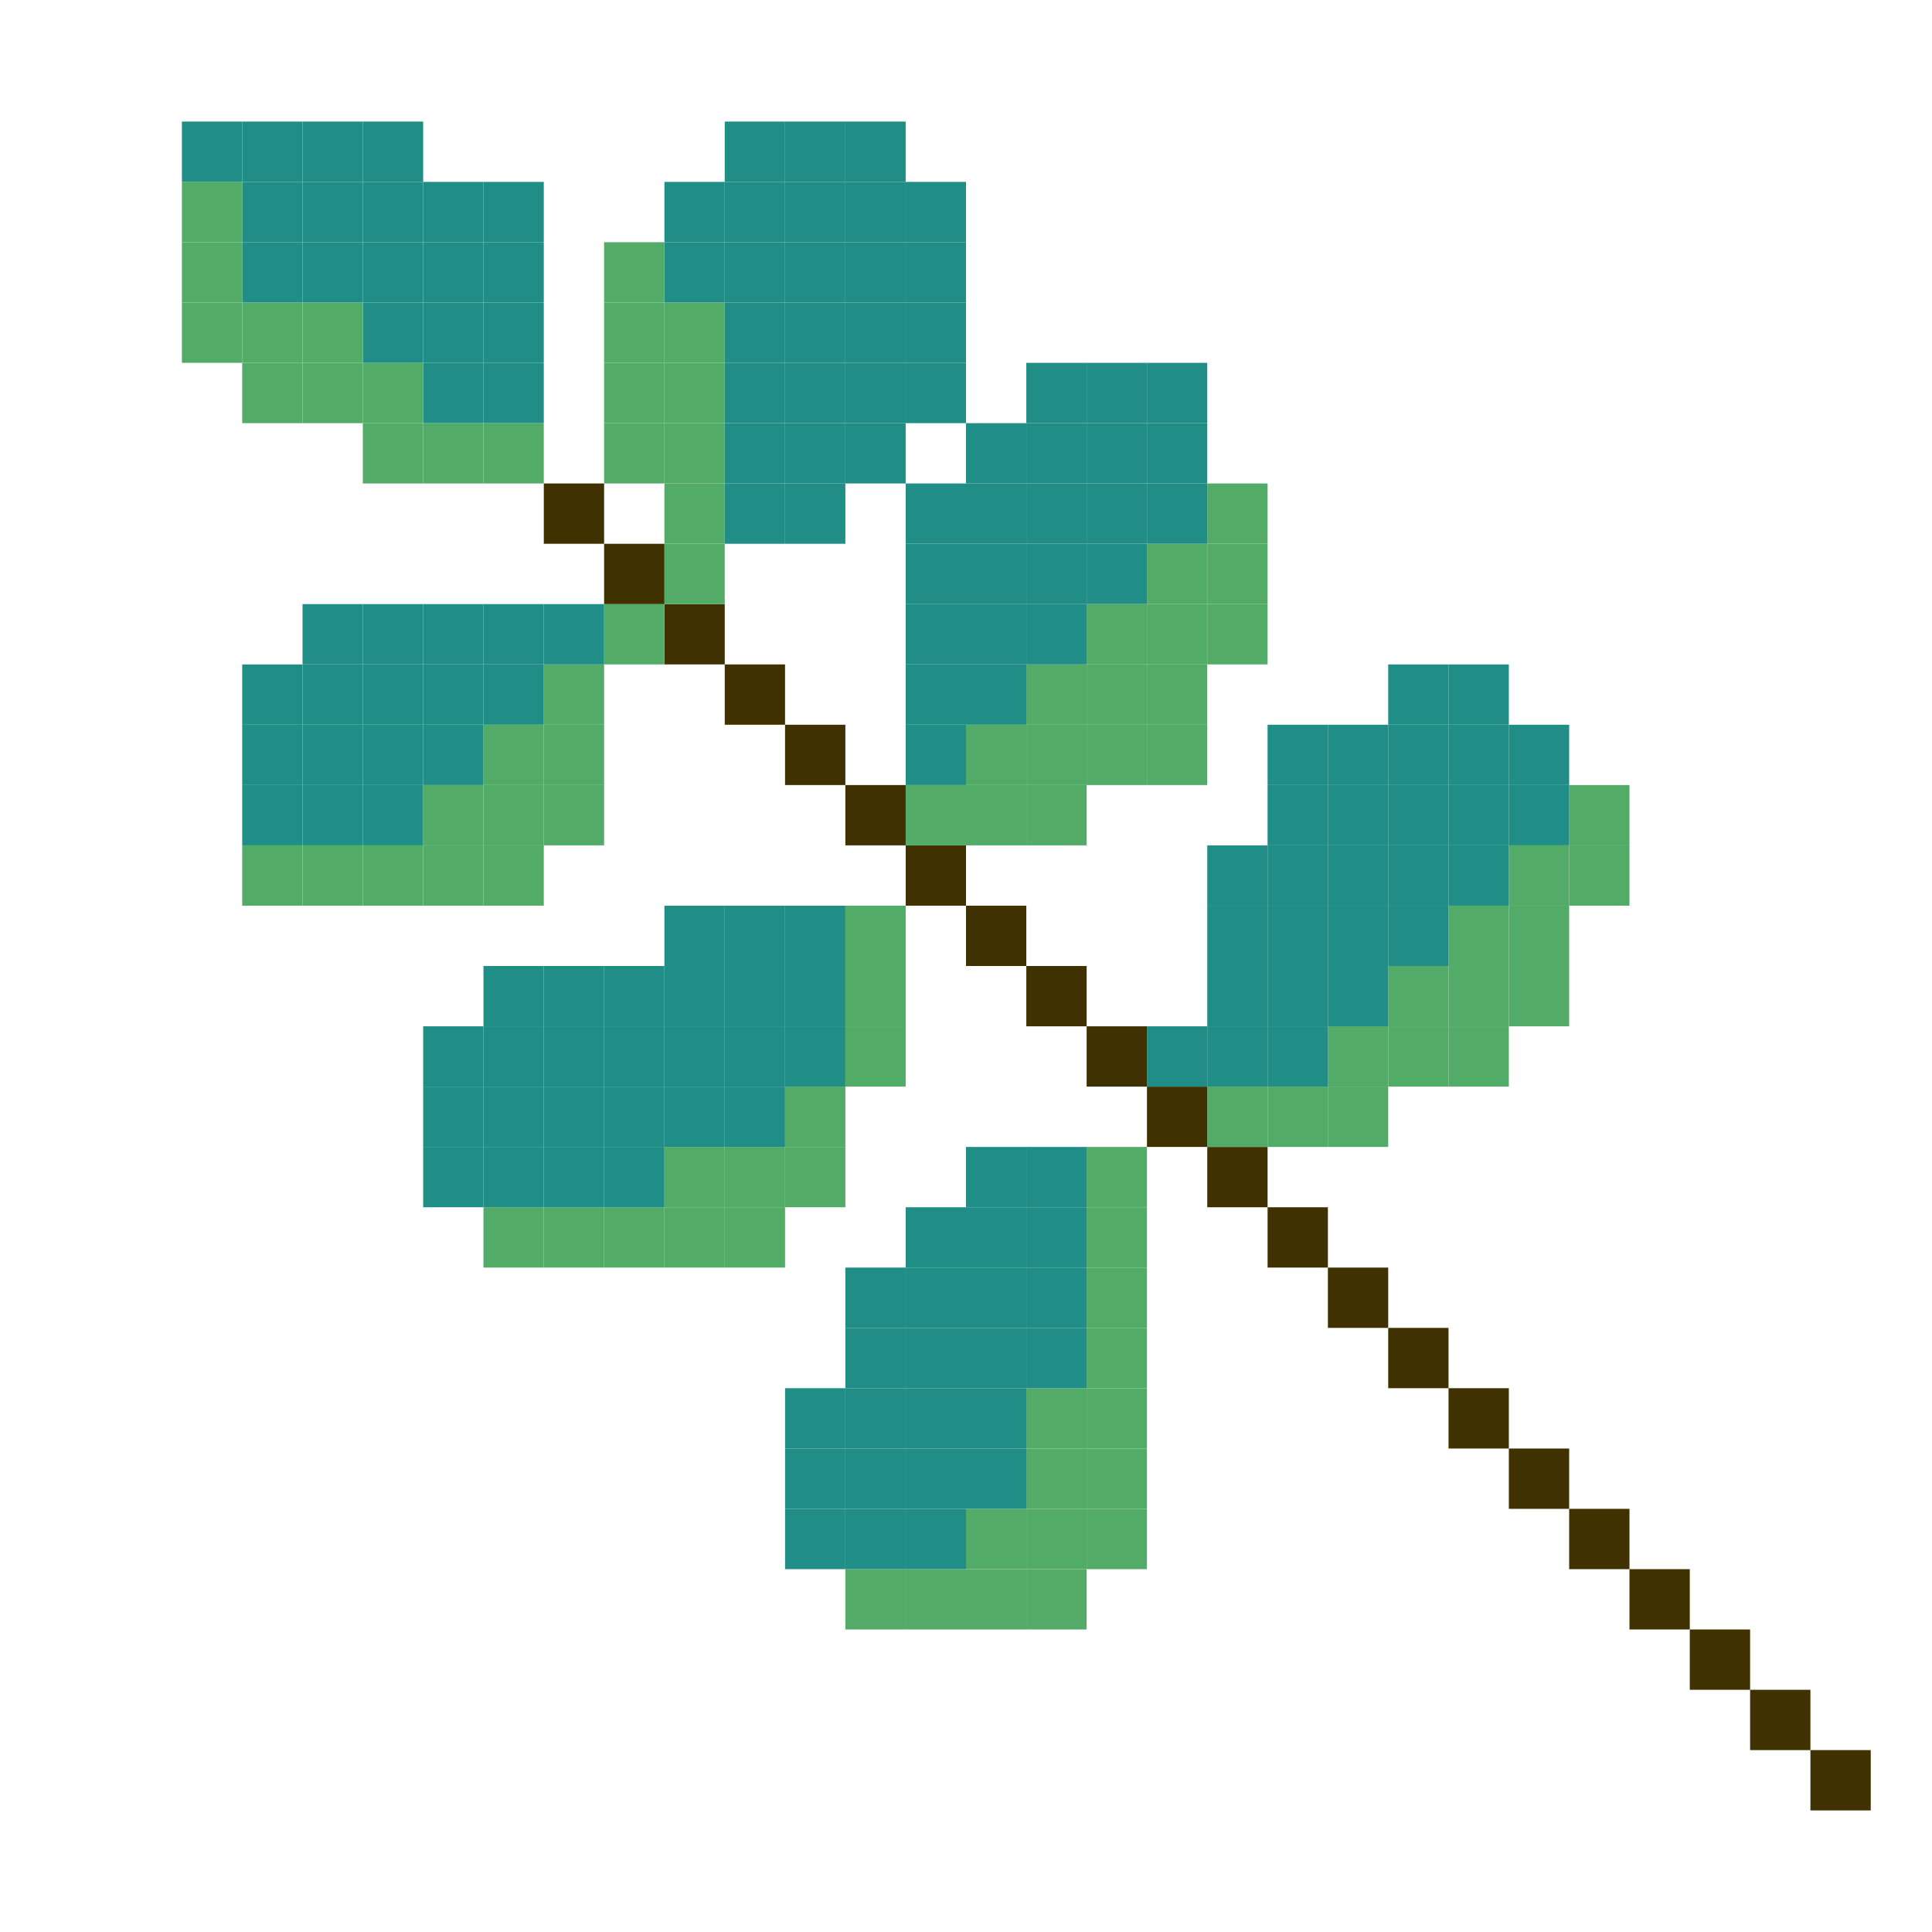 <?xml version="1.0" encoding="UTF-8"?>
<svg id="_Шар_2" data-name="Шар 2" xmlns="http://www.w3.org/2000/svg" viewBox="0 0 512.5 512.5">
  <defs>
    <style>
      .cls-1 {
        fill: #208e87;
      }

      .cls-2 {
        fill: #403200;
      }

      .cls-3 {
        fill: #53ab68;
      }
    </style>
  </defs>
  <g id="_Шар_10" data-name="Шар 10">
    <g>
      <rect class="cls-2" x="480.25" y="464.25" width="16" height="16"/>
      <rect class="cls-2" x="464.25" y="448.25" width="16" height="16"/>
      <rect class="cls-2" x="448.25" y="432.25" width="16" height="16"/>
      <rect class="cls-2" x="432.25" y="416.25" width="16" height="16"/>
      <rect class="cls-2" x="416.25" y="400.25" width="16" height="16"/>
      <rect class="cls-3" x="416.25" y="224.25" width="16" height="16"/>
      <rect class="cls-3" x="416.25" y="208.25" width="16" height="16"/>
      <rect class="cls-2" x="400.25" y="384.25" width="16" height="16"/>
      <rect class="cls-3" x="400.25" y="256.25" width="16" height="16"/>
      <rect class="cls-3" x="400.25" y="240.25" width="16" height="16"/>
      <rect class="cls-3" x="400.25" y="224.25" width="16" height="16"/>
      <rect class="cls-1" x="400.25" y="208.25" width="16" height="16"/>
      <rect class="cls-1" x="400.25" y="192.25" width="16" height="16"/>
      <rect class="cls-2" x="384.25" y="368.25" width="16" height="16"/>
      <rect class="cls-3" x="384.25" y="272.25" width="16" height="16"/>
      <rect class="cls-3" x="384.25" y="256.25" width="16" height="16"/>
      <rect class="cls-3" x="384.25" y="240.25" width="16" height="16"/>
      <rect class="cls-1" x="384.25" y="224.25" width="16" height="16"/>
      <rect class="cls-1" x="384.25" y="208.25" width="16" height="16"/>
      <rect class="cls-1" x="384.25" y="192.25" width="16" height="16"/>
      <rect class="cls-1" x="384.25" y="176.25" width="16" height="16"/>
      <rect class="cls-2" x="368.25" y="352.25" width="16" height="16"/>
      <rect class="cls-3" x="368.25" y="272.25" width="16" height="16"/>
      <rect class="cls-3" x="368.25" y="256.25" width="16" height="16"/>
      <rect class="cls-1" x="368.25" y="240.25" width="16" height="16"/>
      <rect class="cls-1" x="368.25" y="224.25" width="16" height="16"/>
      <rect class="cls-1" x="368.25" y="208.25" width="16" height="16"/>
      <rect class="cls-1" x="368.25" y="192.25" width="16" height="16"/>
      <rect class="cls-1" x="368.25" y="176.25" width="16" height="16"/>
      <rect class="cls-2" x="352.25" y="336.25" width="16" height="16"/>
      <rect class="cls-3" x="352.25" y="288.25" width="16" height="16"/>
      <rect class="cls-3" x="352.25" y="272.25" width="16" height="16"/>
      <rect class="cls-1" x="352.25" y="256.25" width="16" height="16"/>
      <rect class="cls-1" x="352.25" y="240.25" width="16" height="16"/>
      <rect class="cls-1" x="352.25" y="224.25" width="16" height="16"/>
      <rect class="cls-1" x="352.25" y="208.25" width="16" height="16"/>
      <rect class="cls-1" x="352.25" y="192.25" width="16" height="16"/>
      <rect class="cls-2" x="336.25" y="320.25" width="16" height="16"/>
      <rect class="cls-3" x="336.25" y="288.25" width="16" height="16"/>
      <rect class="cls-1" x="336.25" y="272.25" width="16" height="16"/>
      <rect class="cls-1" x="336.25" y="256.25" width="16" height="16"/>
      <rect class="cls-1" x="336.25" y="240.25" width="16" height="16"/>
      <rect class="cls-1" x="336.25" y="224.25" width="16" height="16"/>
      <rect class="cls-1" x="336.25" y="208.25" width="16" height="16"/>
      <rect class="cls-1" x="336.25" y="192.25" width="16" height="16"/>
      <rect class="cls-2" x="320.25" y="304.25" width="16" height="16"/>
      <rect class="cls-3" x="320.25" y="288.25" width="16" height="16"/>
      <rect class="cls-1" x="320.25" y="272.25" width="16" height="16"/>
      <rect class="cls-1" x="320.25" y="256.25" width="16" height="16"/>
      <rect class="cls-1" x="320.25" y="240.25" width="16" height="16"/>
      <rect class="cls-1" x="320.25" y="224.25" width="16" height="16"/>
      <rect class="cls-3" x="320.25" y="160.25" width="16" height="16"/>
      <rect class="cls-3" x="320.25" y="144.25" width="16" height="16"/>
      <rect class="cls-3" x="320.25" y="128.25" width="16" height="16"/>
      <rect class="cls-2" x="304.25" y="288.25" width="16" height="16"/>
      <rect class="cls-1" x="304.25" y="272.25" width="16" height="16"/>
      <rect class="cls-3" x="304.25" y="192.25" width="16" height="16"/>
      <rect class="cls-3" x="304.25" y="176.25" width="16" height="16"/>
      <rect class="cls-3" x="304.25" y="160.25" width="16" height="16"/>
      <rect class="cls-3" x="304.25" y="144.25" width="16" height="16"/>
      <rect class="cls-1" x="304.25" y="128.25" width="16" height="16"/>
      <rect class="cls-1" x="304.25" y="112.25" width="16" height="16"/>
      <rect class="cls-1" x="304.25" y="96.25" width="16" height="16"/>
      <rect class="cls-3" x="288.25" y="400.25" width="16" height="16"/>
      <rect class="cls-3" x="288.25" y="384.25" width="16" height="16"/>
      <rect class="cls-3" x="288.25" y="368.25" width="16" height="16"/>
      <rect class="cls-3" x="288.25" y="352.25" width="16" height="16"/>
      <rect class="cls-3" x="288.25" y="336.25" width="16" height="16"/>
      <rect class="cls-3" x="288.25" y="320.25" width="16" height="16"/>
      <rect class="cls-3" x="288.25" y="304.25" width="16" height="16"/>
      <rect class="cls-2" x="288.25" y="272.25" width="16" height="16"/>
      <rect class="cls-3" x="288.25" y="192.25" width="16" height="16"/>
      <rect class="cls-3" x="288.25" y="176.25" width="16" height="16"/>
      <rect class="cls-3" x="288.25" y="160.25" width="16" height="16"/>
      <rect class="cls-1" x="288.25" y="144.25" width="16" height="16"/>
      <rect class="cls-1" x="288.25" y="128.25" width="16" height="16"/>
      <rect class="cls-1" x="288.25" y="112.25" width="16" height="16"/>
      <rect class="cls-1" x="288.25" y="96.25" width="16" height="16"/>
      <rect class="cls-3" x="272.25" y="416.25" width="16" height="16"/>
      <rect class="cls-3" x="272.25" y="400.25" width="16" height="16"/>
      <rect class="cls-3" x="272.25" y="384.25" width="16" height="16"/>
      <rect class="cls-3" x="272.25" y="368.25" width="16" height="16"/>
      <rect class="cls-1" x="272.25" y="352.25" width="16" height="16"/>
      <rect class="cls-1" x="272.25" y="336.25" width="16" height="16"/>
      <rect class="cls-1" x="272.25" y="320.25" width="16" height="16"/>
      <rect class="cls-1" x="272.25" y="304.25" width="16" height="16"/>
      <rect class="cls-2" x="272.25" y="256.25" width="16" height="16"/>
      <rect class="cls-3" x="272.25" y="208.25" width="16" height="16"/>
      <rect class="cls-3" x="272.25" y="192.25" width="16" height="16"/>
      <rect class="cls-3" x="272.25" y="176.25" width="16" height="16"/>
      <rect class="cls-1" x="272.25" y="160.25" width="16" height="16"/>
      <rect class="cls-1" x="272.25" y="144.25" width="16" height="16"/>
      <rect class="cls-1" x="272.25" y="128.25" width="16" height="16"/>
      <rect class="cls-1" x="272.25" y="112.25" width="16" height="16"/>
      <rect class="cls-1" x="272.25" y="96.25" width="16" height="16"/>
      <rect class="cls-3" x="256.25" y="416.25" width="16" height="16"/>
      <rect class="cls-3" x="256.25" y="400.25" width="16" height="16"/>
      <rect class="cls-1" x="256.25" y="384.25" width="16" height="16"/>
      <rect class="cls-1" x="256.25" y="368.25" width="16" height="16"/>
      <rect class="cls-1" x="256.25" y="352.25" width="16" height="16"/>
      <rect class="cls-1" x="256.25" y="336.25" width="16" height="16"/>
      <rect class="cls-1" x="256.25" y="320.25" width="16" height="16"/>
      <rect class="cls-1" x="256.25" y="304.25" width="16" height="16"/>
      <rect class="cls-2" x="256.25" y="240.25" width="16" height="16"/>
      <rect class="cls-3" x="256.25" y="208.25" width="16" height="16"/>
      <rect class="cls-3" x="256.25" y="192.25" width="16" height="16"/>
      <rect class="cls-1" x="256.25" y="176.25" width="16" height="16"/>
      <rect class="cls-1" x="256.25" y="160.25" width="16" height="16"/>
      <rect class="cls-1" x="256.25" y="144.25" width="16" height="16"/>
      <rect class="cls-1" x="256.25" y="128.25" width="16" height="16"/>
      <rect class="cls-1" x="256.25" y="112.25" width="16" height="16"/>
      <rect class="cls-3" x="240.25" y="416.25" width="16" height="16"/>
      <rect class="cls-1" x="240.25" y="400.25" width="16" height="16"/>
      <rect class="cls-1" x="240.25" y="384.25" width="16" height="16"/>
      <rect class="cls-1" x="240.25" y="368.25" width="16" height="16"/>
      <rect class="cls-1" x="240.25" y="352.25" width="16" height="16"/>
      <rect class="cls-1" x="240.25" y="336.25" width="16" height="16"/>
      <rect class="cls-1" x="240.25" y="320.25" width="16" height="16"/>
      <rect class="cls-2" x="240.25" y="224.25" width="16" height="16"/>
      <rect class="cls-3" x="240.25" y="208.25" width="16" height="16"/>
      <rect class="cls-1" x="240.25" y="192.25" width="16" height="16"/>
      <rect class="cls-1" x="240.25" y="176.25" width="16" height="16"/>
      <rect class="cls-1" x="240.25" y="160.25" width="16" height="16"/>
      <rect class="cls-1" x="240.25" y="144.25" width="16" height="16"/>
      <rect class="cls-1" x="240.25" y="128.25" width="16" height="16"/>
      <rect class="cls-1" x="240.25" y="96.25" width="16" height="16"/>
      <rect class="cls-1" x="240.25" y="80.25" width="16" height="16"/>
      <rect class="cls-1" x="240.25" y="64.25" width="16" height="16"/>
      <rect class="cls-1" x="240.25" y="48.25" width="16" height="16"/>
      <rect class="cls-3" x="224.25" y="416.25" width="16" height="16"/>
      <rect class="cls-1" x="224.25" y="400.25" width="16" height="16"/>
      <rect class="cls-1" x="224.25" y="384.25" width="16" height="16"/>
      <rect class="cls-1" x="224.25" y="368.25" width="16" height="16"/>
      <rect class="cls-1" x="224.25" y="352.25" width="16" height="16"/>
      <rect class="cls-1" x="224.25" y="336.25" width="16" height="16"/>
      <rect class="cls-3" x="224.25" y="272.25" width="16" height="16"/>
      <rect class="cls-3" x="224.25" y="256.25" width="16" height="16"/>
      <rect class="cls-3" x="224.25" y="240.25" width="16" height="16"/>
      <rect class="cls-2" x="224.25" y="208.25" width="16" height="16"/>
      <rect class="cls-1" x="224.25" y="112.25" width="16" height="16"/>
      <rect class="cls-1" x="224.25" y="96.25" width="16" height="16"/>
      <rect class="cls-1" x="224.25" y="80.25" width="16" height="16"/>
      <rect class="cls-1" x="224.25" y="64.25" width="16" height="16"/>
      <rect class="cls-1" x="224.25" y="48.25" width="16" height="16"/>
      <rect class="cls-1" x="224.25" y="32.25" width="16" height="16"/>
      <rect class="cls-1" x="208.25" y="400.25" width="16" height="16"/>
      <rect class="cls-1" x="208.25" y="384.25" width="16" height="16"/>
      <rect class="cls-1" x="208.25" y="368.25" width="16" height="16"/>
      <rect class="cls-3" x="208.25" y="304.25" width="16" height="16"/>
      <rect class="cls-3" x="208.25" y="288.25" width="16" height="16"/>
      <rect class="cls-1" x="208.25" y="272.25" width="16" height="16"/>
      <rect class="cls-1" x="208.25" y="256.25" width="16" height="16"/>
      <rect class="cls-1" x="208.25" y="240.25" width="16" height="16"/>
      <rect class="cls-2" x="208.25" y="192.25" width="16" height="16"/>
      <rect class="cls-1" x="208.25" y="128.25" width="16" height="16"/>
      <rect class="cls-1" x="208.25" y="112.25" width="16" height="16"/>
      <rect class="cls-1" x="208.25" y="96.25" width="16" height="16"/>
      <rect class="cls-1" x="208.25" y="80.25" width="16" height="16"/>
      <rect class="cls-1" x="208.25" y="64.25" width="16" height="16"/>
      <rect class="cls-1" x="208.25" y="48.25" width="16" height="16"/>
      <rect class="cls-1" x="208.25" y="32.25" width="16" height="16"/>
      <rect class="cls-3" x="192.25" y="320.25" width="16" height="16"/>
      <rect class="cls-3" x="192.25" y="304.25" width="16" height="16"/>
      <rect class="cls-1" x="192.25" y="288.25" width="16" height="16"/>
      <rect class="cls-1" x="192.25" y="272.25" width="16" height="16"/>
      <rect class="cls-1" x="192.25" y="256.25" width="16" height="16"/>
      <rect class="cls-1" x="192.25" y="240.25" width="16" height="16"/>
      <rect class="cls-2" x="192.25" y="176.25" width="16" height="16"/>
      <rect class="cls-1" x="192.25" y="128.25" width="16" height="16"/>
      <rect class="cls-1" x="192.25" y="112.25" width="16" height="16"/>
      <rect class="cls-1" x="192.25" y="96.25" width="16" height="16"/>
      <rect class="cls-1" x="192.25" y="80.25" width="16" height="16"/>
      <rect class="cls-1" x="192.25" y="64.25" width="16" height="16"/>
      <rect class="cls-1" x="192.25" y="48.25" width="16" height="16"/>
      <rect class="cls-1" x="192.25" y="32.25" width="16" height="16"/>
      <rect class="cls-3" x="176.25" y="320.25" width="16" height="16"/>
      <rect class="cls-3" x="176.25" y="304.25" width="16" height="16"/>
      <rect class="cls-1" x="176.25" y="288.25" width="16" height="16"/>
      <rect class="cls-1" x="176.25" y="272.25" width="16" height="16"/>
      <rect class="cls-1" x="176.25" y="256.25" width="16" height="16"/>
      <rect class="cls-1" x="176.25" y="240.25" width="16" height="16"/>
      <rect class="cls-2" x="176.25" y="160.25" width="16" height="16"/>
      <rect class="cls-3" x="176.25" y="144.25" width="16" height="16"/>
      <rect class="cls-3" x="176.25" y="128.25" width="16" height="16"/>
      <rect class="cls-3" x="176.25" y="112.25" width="16" height="16"/>
      <rect class="cls-3" x="176.25" y="96.25" width="16" height="16"/>
      <rect class="cls-3" x="176.25" y="80.25" width="16" height="16"/>
      <rect class="cls-1" x="176.25" y="64.25" width="16" height="16"/>
      <rect class="cls-1" x="176.25" y="48.25" width="16" height="16"/>
      <rect class="cls-3" x="160.25" y="320.25" width="16" height="16"/>
      <rect class="cls-1" x="160.25" y="304.25" width="16" height="16"/>
      <rect class="cls-1" x="160.25" y="288.25" width="16" height="16"/>
      <rect class="cls-1" x="160.25" y="272.25" width="16" height="16"/>
      <rect class="cls-1" x="160.25" y="256.25" width="16" height="16"/>
      <rect class="cls-3" x="160.25" y="160.25" width="16" height="16"/>
      <rect class="cls-2" x="160.25" y="144.25" width="16" height="16"/>
      <rect class="cls-3" x="160.25" y="112.25" width="16" height="16"/>
      <rect class="cls-3" x="160.25" y="96.25" width="16" height="16"/>
      <rect class="cls-3" x="160.25" y="80.25" width="16" height="16"/>
      <rect class="cls-3" x="160.25" y="64.25" width="16" height="16"/>
      <rect class="cls-3" x="144.25" y="320.25" width="16" height="16"/>
      <rect class="cls-1" x="144.25" y="304.25" width="16" height="16"/>
      <rect class="cls-1" x="144.25" y="288.25" width="16" height="16"/>
      <rect class="cls-1" x="144.25" y="272.25" width="16" height="16"/>
      <rect class="cls-1" x="144.25" y="256.25" width="16" height="16"/>
      <rect class="cls-3" x="144.25" y="208.25" width="16" height="16"/>
      <rect class="cls-3" x="144.25" y="192.25" width="16" height="16"/>
      <rect class="cls-3" x="144.25" y="176.25" width="16" height="16"/>
      <rect class="cls-1" x="144.25" y="160.25" width="16" height="16"/>
      <rect class="cls-2" x="144.25" y="128.25" width="16" height="16"/>
      <rect class="cls-3" x="128.25" y="320.25" width="16" height="16"/>
      <rect class="cls-1" x="128.25" y="304.25" width="16" height="16"/>
      <rect class="cls-1" x="128.25" y="288.25" width="16" height="16"/>
      <rect class="cls-1" x="128.25" y="272.25" width="16" height="16"/>
      <rect class="cls-1" x="128.25" y="256.25" width="16" height="16"/>
      <rect class="cls-3" x="128.25" y="224.25" width="16" height="16"/>
      <rect class="cls-3" x="128.25" y="208.25" width="16" height="16"/>
      <rect class="cls-3" x="128.25" y="192.25" width="16" height="16"/>
      <rect class="cls-1" x="128.25" y="176.25" width="16" height="16"/>
      <rect class="cls-1" x="128.25" y="160.25" width="16" height="16"/>
      <rect class="cls-3" x="128.25" y="112.25" width="16" height="16"/>
      <rect class="cls-1" x="128.25" y="96.25" width="16" height="16"/>
      <rect class="cls-1" x="128.25" y="80.25" width="16" height="16"/>
      <rect class="cls-1" x="128.25" y="64.25" width="16" height="16"/>
      <rect class="cls-1" x="128.25" y="48.25" width="16" height="16"/>
      <rect class="cls-1" x="112.25" y="304.25" width="16" height="16"/>
      <rect class="cls-1" x="112.25" y="288.25" width="16" height="16"/>
      <rect class="cls-1" x="112.25" y="272.25" width="16" height="16"/>
      <rect class="cls-3" x="112.25" y="224.25" width="16" height="16"/>
      <rect class="cls-3" x="112.25" y="208.25" width="16" height="16"/>
      <rect class="cls-1" x="112.25" y="192.25" width="16" height="16"/>
      <rect class="cls-1" x="112.25" y="176.25" width="16" height="16"/>
      <rect class="cls-1" x="112.25" y="160.25" width="16" height="16"/>
      <rect class="cls-3" x="112.25" y="112.25" width="16" height="16"/>
      <rect class="cls-1" x="112.25" y="96.25" width="16" height="16"/>
      <rect class="cls-1" x="112.25" y="80.25" width="16" height="16"/>
      <rect class="cls-1" x="112.25" y="64.25" width="16" height="16"/>
      <rect class="cls-1" x="112.25" y="48.25" width="16" height="16"/>
      <rect class="cls-3" x="96.25" y="224.25" width="16" height="16"/>
      <rect class="cls-1" x="96.25" y="208.25" width="16" height="16"/>
      <rect class="cls-1" x="96.25" y="192.25" width="16" height="16"/>
      <rect class="cls-1" x="96.25" y="176.25" width="16" height="16"/>
      <rect class="cls-1" x="96.25" y="160.25" width="16" height="16"/>
      <rect class="cls-3" x="96.25" y="112.25" width="16" height="16"/>
      <rect class="cls-3" x="96.25" y="96.25" width="16" height="16"/>
      <rect class="cls-1" x="96.25" y="80.25" width="16" height="16"/>
      <rect class="cls-1" x="96.25" y="64.25" width="16" height="16"/>
      <rect class="cls-1" x="96.25" y="48.25" width="16" height="16"/>
      <rect class="cls-1" x="96.25" y="32.25" width="16" height="16"/>
      <rect class="cls-3" x="80.25" y="224.25" width="16" height="16"/>
      <rect class="cls-1" x="80.25" y="208.25" width="16" height="16"/>
      <rect class="cls-1" x="80.25" y="192.25" width="16" height="16"/>
      <rect class="cls-1" x="80.25" y="176.25" width="16" height="16"/>
      <rect class="cls-1" x="80.25" y="160.25" width="16" height="16"/>
      <rect class="cls-3" x="80.25" y="96.25" width="16" height="16"/>
      <rect class="cls-3" x="80.25" y="80.25" width="16" height="16"/>
      <rect class="cls-1" x="80.25" y="64.25" width="16" height="16"/>
      <rect class="cls-1" x="80.25" y="48.25" width="16" height="16"/>
      <rect class="cls-1" x="80.25" y="32.25" width="16" height="16"/>
      <rect class="cls-3" x="64.25" y="224.25" width="16" height="16"/>
      <rect class="cls-1" x="64.25" y="208.25" width="16" height="16"/>
      <rect class="cls-1" x="64.25" y="192.25" width="16" height="16"/>
      <rect class="cls-1" x="64.25" y="176.25" width="16" height="16"/>
      <rect class="cls-3" x="64.25" y="96.25" width="16" height="16"/>
      <rect class="cls-3" x="64.25" y="80.25" width="16" height="16"/>
      <rect class="cls-1" x="64.25" y="64.25" width="16" height="16"/>
      <rect class="cls-1" x="64.25" y="48.25" width="16" height="16"/>
      <rect class="cls-1" x="64.25" y="32.25" width="16" height="16"/>
      <rect class="cls-3" x="48.25" y="80.25" width="16" height="16"/>
      <rect class="cls-3" x="48.25" y="64.25" width="16" height="16"/>
      <rect class="cls-3" x="48.25" y="48.25" width="16" height="16"/>
      <rect class="cls-1" x="48.25" y="32.25" width="16" height="16"/>
    </g>
  </g>
</svg>